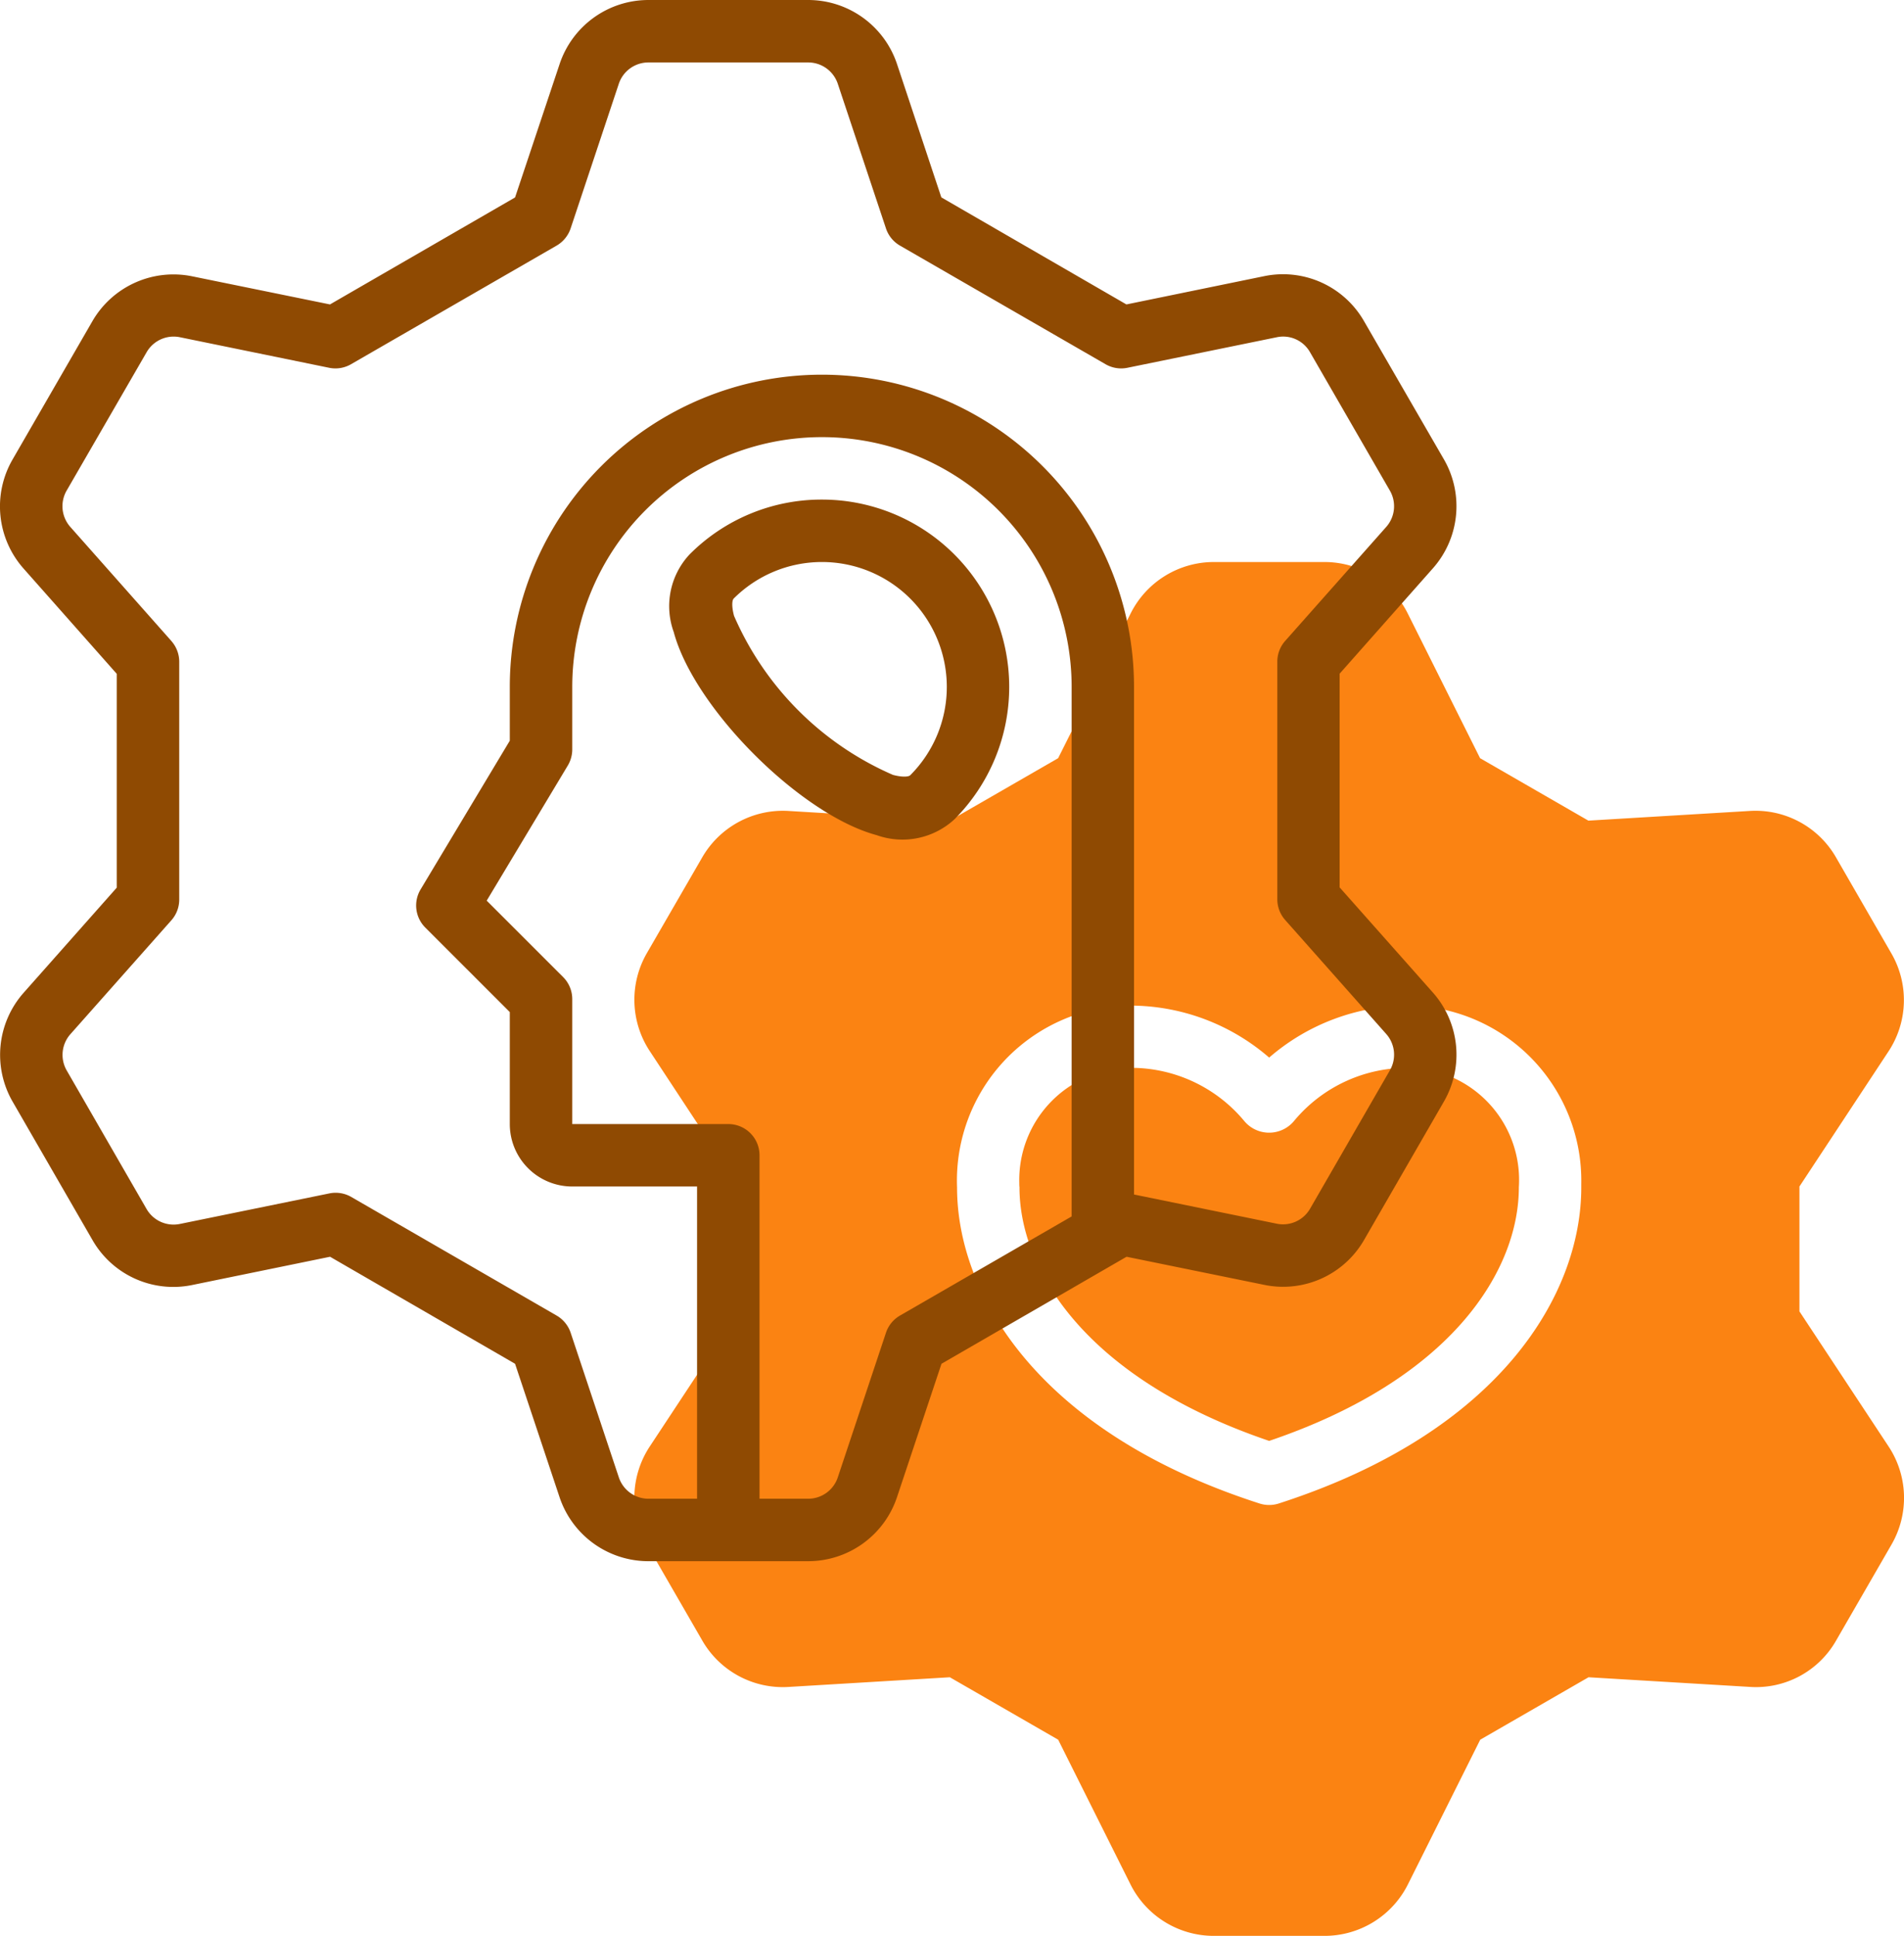 <svg id="Layer_1" data-name="Layer 1" xmlns="http://www.w3.org/2000/svg" viewBox="0 0 488.03 496"><defs><style>.cls-1{fill:#fb8312;}.cls-2{fill:#8f4a02;}</style></defs><path class="cls-1" d="M373.29,281.6a37.68,37.68,0,0,0-29.51,13.47,8.3,8.3,0,0,1-11.65,1.35,8.47,8.47,0,0,1-1.31-1.3,37.75,37.75,0,0,0-29.53-13.52A28.74,28.74,0,0,0,273.24,311c0,.39,0,.79.05,1.18,0,21.09,16.86,49,64,65,47.13-15.95,64-43.89,64-65a28.75,28.75,0,0,0-26.82-30.55Z" transform="translate(-11.98 -8)"/><path class="cls-1" d="M496,277.44a23.87,23.87,0,0,0,.74-25.22l-14.1-24.44a23.8,23.8,0,0,0-22.22-12l-41.31,2.48-27.76-16-18.5-37A23.87,23.87,0,0,0,351.4,152H323.2a23.86,23.86,0,0,0-21.46,13.26l-18.54,37-27.77,16-41.3-2.48a23.89,23.89,0,0,0-22.22,12L177.8,252.18a23.91,23.91,0,0,0,.8,25.24L201.37,312v32l-22.81,34.56a23.9,23.9,0,0,0-.75,25.22l14.11,24.44a23.83,23.83,0,0,0,22.22,12l41.3-2.48,27.77,16,18.5,37A23.88,23.88,0,0,0,323.2,504h28.22a23.9,23.9,0,0,0,21.47-13.26l18.5-37,27.76-16,41.31,2.47a23.62,23.62,0,0,0,22.22-12l14.12-24.46a23.89,23.89,0,0,0-.8-25.23L473.21,344V312ZM339.74,393.22a8.07,8.07,0,0,1-4.91,0c-57.17-18.4-77.54-53.93-77.54-81a44.86,44.86,0,0,1,43.1-46.57l.9,0a54.46,54.46,0,0,1,36,13.32,54.44,54.44,0,0,1,36-13.32,44.86,44.86,0,0,1,44,45.7c0,.3,0,.6,0,.9C417.29,339.29,396.91,374.79,339.74,393.22Z" transform="translate(-11.98 -8)"/><path class="cls-2" d="M18.05,262.35a24,24,0,0,0-2.83,27.92l20.47,35.46a23.89,23.89,0,0,0,25.6,11.5L96.58,330,144,357.42l11.4,34.17A24,24,0,0,0,178.19,408h40.94a24,24,0,0,0,22.77-16.41l11.4-34.17L300.74,330l35.28,7.2a23.94,23.94,0,0,0,25.6-11.51l20.46-35.45a24,24,0,0,0-2.82-27.93l-23.91-26.95V180.61l23.91-27a24,24,0,0,0,2.82-27.92L361.6,90.28A23.93,23.93,0,0,0,336,78.76L300.7,86,253.26,58.57,241.9,24.41A24,24,0,0,0,219.13,8H178.19a24,24,0,0,0-22.77,16.41L144,58.59,96.56,86l-35.3-7.2A24,24,0,0,0,35.66,90.3L15.2,125.73A24,24,0,0,0,18,153.65l23.91,27v54.78Zm224.61,82.72a8,8,0,0,0-3.59,4.4l-12.35,37.06a8,8,0,0,1-7.59,5.47H206.66V304a8,8,0,0,0-8-8h-40V264a8,8,0,0,0-2.34-5.66l-19.59-19.58,20.8-34.64a8.08,8.08,0,0,0,1.13-4.12V184a64,64,0,0,1,128,0V319.67ZM55.94,172.27,30,143a8,8,0,0,1-.94-9.3L49.54,98.28a8,8,0,0,1,8.54-3.88l38.26,7.83a8,8,0,0,0,5.6-.9l52.71-30.4a8.05,8.05,0,0,0,3.59-4.4l12.35-37.06a8,8,0,0,1,7.6-5.47h40.94a8,8,0,0,1,7.59,5.47l12.35,37.06a8,8,0,0,0,3.59,4.4l52.71,30.4a8,8,0,0,0,5.6.9l38.26-7.82a7.91,7.91,0,0,1,8.53,3.83l20.47,35.46a8,8,0,0,1-.93,9.3l-25.92,29.23a8,8,0,0,0-2,5.31V238.4a8,8,0,0,0,2,5.3l25.92,29.23a8,8,0,0,1,.93,9.31L347.77,317.7a8,8,0,0,1-8.54,3.83l-36.58-7.48V184a80,80,0,1,0-160,0v13.78l-22.86,38.1a8,8,0,0,0,1.2,9.78l21.66,21.65V296a16,16,0,0,0,16,16h32v80H178.19a8,8,0,0,1-7.59-5.47l-12.35-37.06a8.05,8.05,0,0,0-3.59-4.4L102,314.67a8,8,0,0,0-5.6-.9L58.07,321.6a8,8,0,0,1-8.52-3.83l-20.47-35.5A8,8,0,0,1,30,273l25.92-29.22a8,8,0,0,0,2-5.31V177.6a8,8,0,0,0-2-5.34Z" transform="translate(-11.98 -8)"/><path class="cls-2" d="M222.66,136a47.7,47.7,0,0,0-33.94,14.06,19.43,19.43,0,0,0-4.05,19.88c5.25,19.56,32.49,46.8,52.05,52.05a19.67,19.67,0,0,0,19.88-4.05A48,48,0,0,0,222.66,136Zm22.63,70.63c-.43.41-2,.55-4.43-.09a78.5,78.5,0,0,1-40.73-40.74c-.66-2.46-.51-4-.1-4.43a32,32,0,0,1,45.26,45.26Z" transform="translate(-11.98 -8)"/></svg>